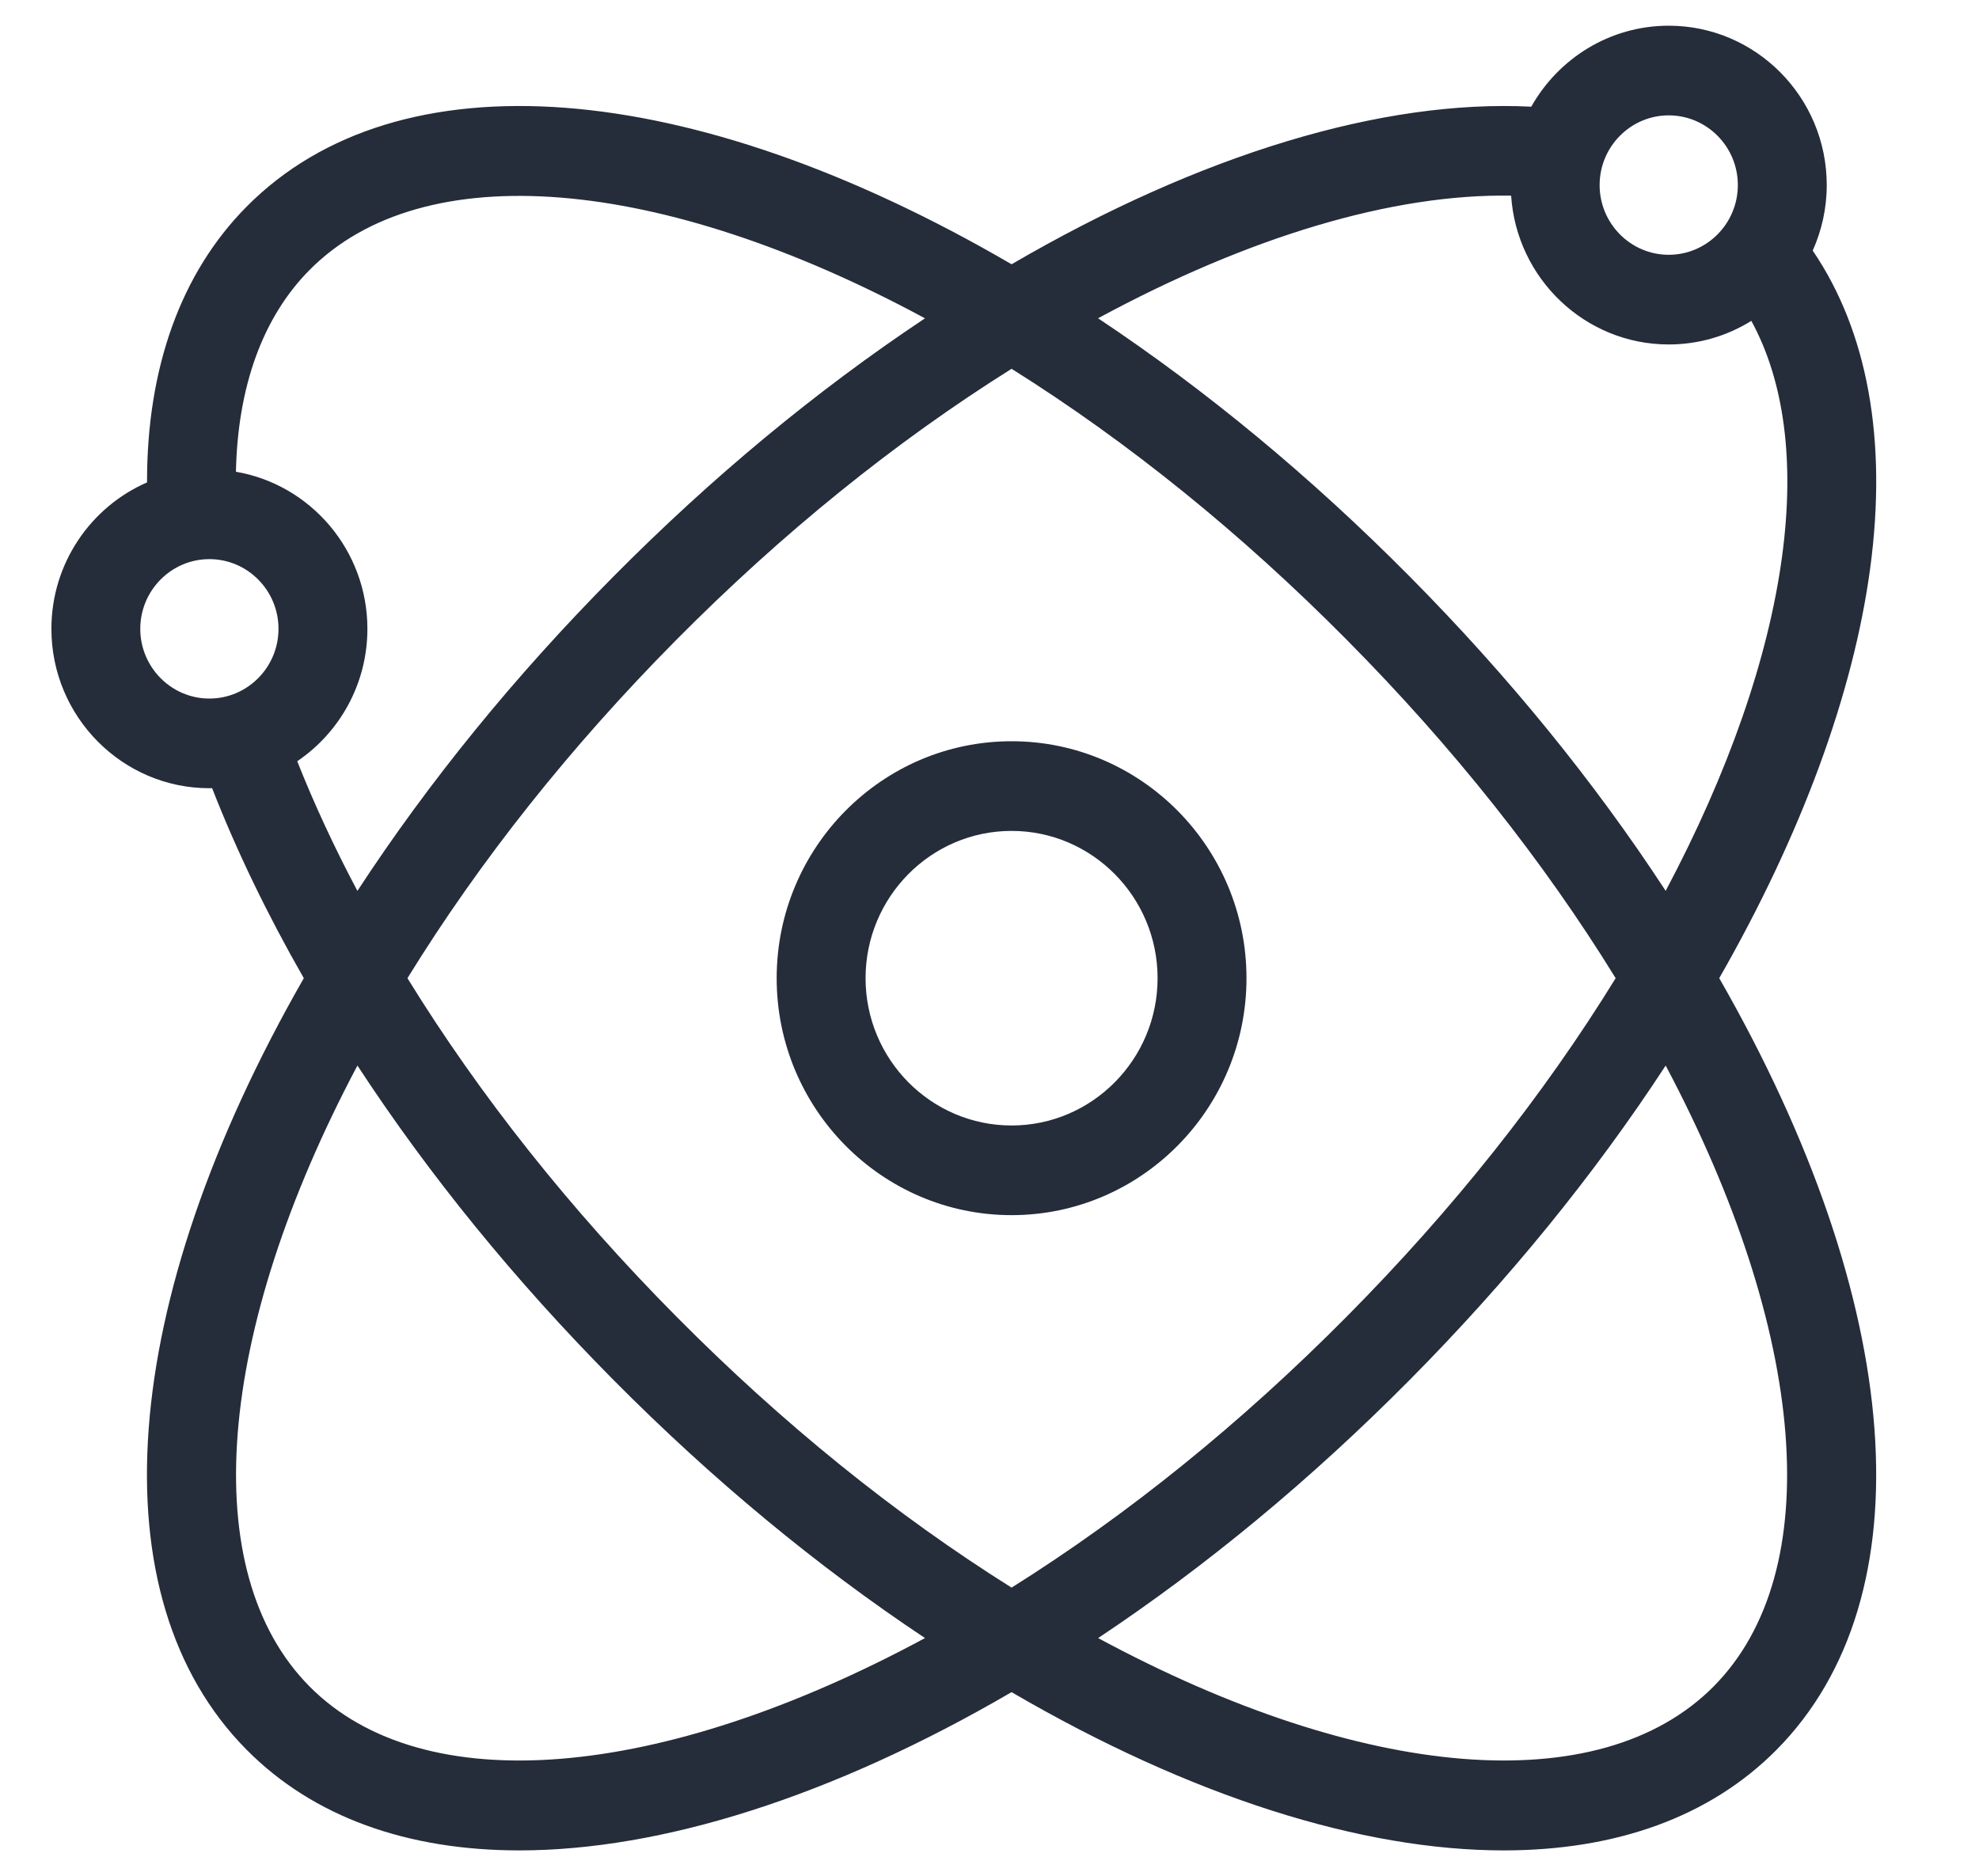 ﻿<svg version="1.1" xmlns="http://www.w3.org/2000/svg" xmlns:xlink="http://www.w3.org/1999/xlink" width="77" height="73"><defs/><g><path fill="rgb(37,44,58)" stroke="none" paint-order="stroke fill markers" fill-rule="evenodd" d=" M 39.359 28.842 C 34.319 28.842 30.219 32.978 30.219 38.062 C 30.219 43.146 34.319 47.282 39.359 47.282 C 44.399 47.282 48.499 43.146 48.499 38.062 C 48.499 32.978 44.399 28.842 39.359 28.842 Z M 39.359 43.793 C 36.226 43.793 33.678 41.222 33.678 38.062 C 33.678 34.902 36.226 32.331 39.359 32.331 C 42.492 32.331 45.04 34.902 45.04 38.062 C 45.04 41.222 42.492 43.793 39.359 43.793 Z M 72.765 22.12 C 73.438 17.13 72.665 12.886 70.53 9.751 C 70.879 8.972 71.076 8.11 71.076 7.201 C 71.076 3.782 68.318 1 64.928 1 C 62.638 1 60.637 2.272 59.58 4.151 C 53.788 3.859 46.698 6.005 39.359 10.283 C 26.828 2.977 15.482 2.099 9.597 8.039 C 7.039 10.619 5.714 14.311 5.721 18.771 C 3.534 19.723 2 21.918 2 24.468 C 2 27.888 4.758 30.67 8.147 30.67 C 8.183 30.67 8.218 30.668 8.253 30.667 C 9.199 33.093 10.395 35.571 11.821 38.062 C 4.579 50.703 3.71 62.148 9.597 68.085 C 12.194 70.706 15.853 72 20.209 72 C 25.725 71.999 32.357 69.923 39.358 65.842 C 46.36 69.924 52.992 72 58.508 72 C 62.864 72 66.524 70.706 69.122 68.086 C 75.008 62.147 74.137 50.701 66.893 38.061 C 70.079 32.497 72.106 27.004 72.765 22.12 Z M 64.928 4.489 C 66.411 4.489 67.617 5.706 67.617 7.201 C 67.617 8.697 66.411 9.914 64.928 9.914 C 63.446 9.914 62.239 8.697 62.239 7.201 C 62.239 5.706 63.446 4.489 64.928 4.489 Z M 58.796 7.613 C 59.007 10.841 61.676 13.403 64.928 13.403 C 66.106 13.403 67.207 13.067 68.142 12.485 C 69.422 14.83 69.836 17.956 69.338 21.65 C 68.803 25.615 67.246 30.071 64.809 34.664 C 62.031 30.413 58.692 26.309 54.851 22.434 C 51.01 18.559 46.941 15.19 42.724 12.384 C 48.628 9.191 54.203 7.535 58.796 7.613 Z M 8.147 27.181 C 6.665 27.181 5.458 25.964 5.458 24.468 C 5.458 22.973 6.665 21.756 8.147 21.756 C 9.63 21.756 10.836 22.973 10.836 24.468 C 10.836 25.964 9.63 27.181 8.147 27.181 Z M 11.565 29.62 C 13.21 28.506 14.295 26.613 14.295 24.468 C 14.295 21.404 12.079 18.853 9.18 18.356 C 9.25 15.032 10.226 12.338 12.043 10.506 C 16.464 6.044 25.69 6.828 35.99 12.386 C 31.775 15.191 27.706 18.56 23.867 22.434 C 20.026 26.308 16.687 30.412 13.906 34.665 C 13.003 32.963 12.221 31.277 11.565 29.62 Z M 12.042 65.619 C 7.619 61.158 8.397 51.851 13.907 41.461 C 16.687 45.713 20.026 49.817 23.866 53.691 C 27.706 57.564 31.775 60.933 35.99 63.738 C 25.69 69.296 16.464 70.081 12.042 65.619 Z M 26.312 51.223 C 22.192 47.068 18.678 42.644 15.853 38.062 C 18.677 33.48 22.192 29.057 26.312 24.9 C 30.432 20.744 34.817 17.199 39.359 14.35 C 43.901 17.199 48.286 20.744 52.405 24.9 C 56.526 29.058 60.041 33.481 62.863 38.062 C 60.041 42.643 56.527 47.066 52.405 51.223 C 48.286 55.38 43.901 58.925 39.359 61.775 C 34.817 58.925 30.432 55.38 26.312 51.223 Z M 66.676 65.619 C 62.253 70.08 53.027 69.296 42.727 63.738 C 46.943 60.933 51.011 57.564 54.851 53.691 C 58.692 49.816 62.031 45.712 64.809 41.461 C 70.32 51.851 71.099 61.158 66.676 65.619 Z"/></g></svg>